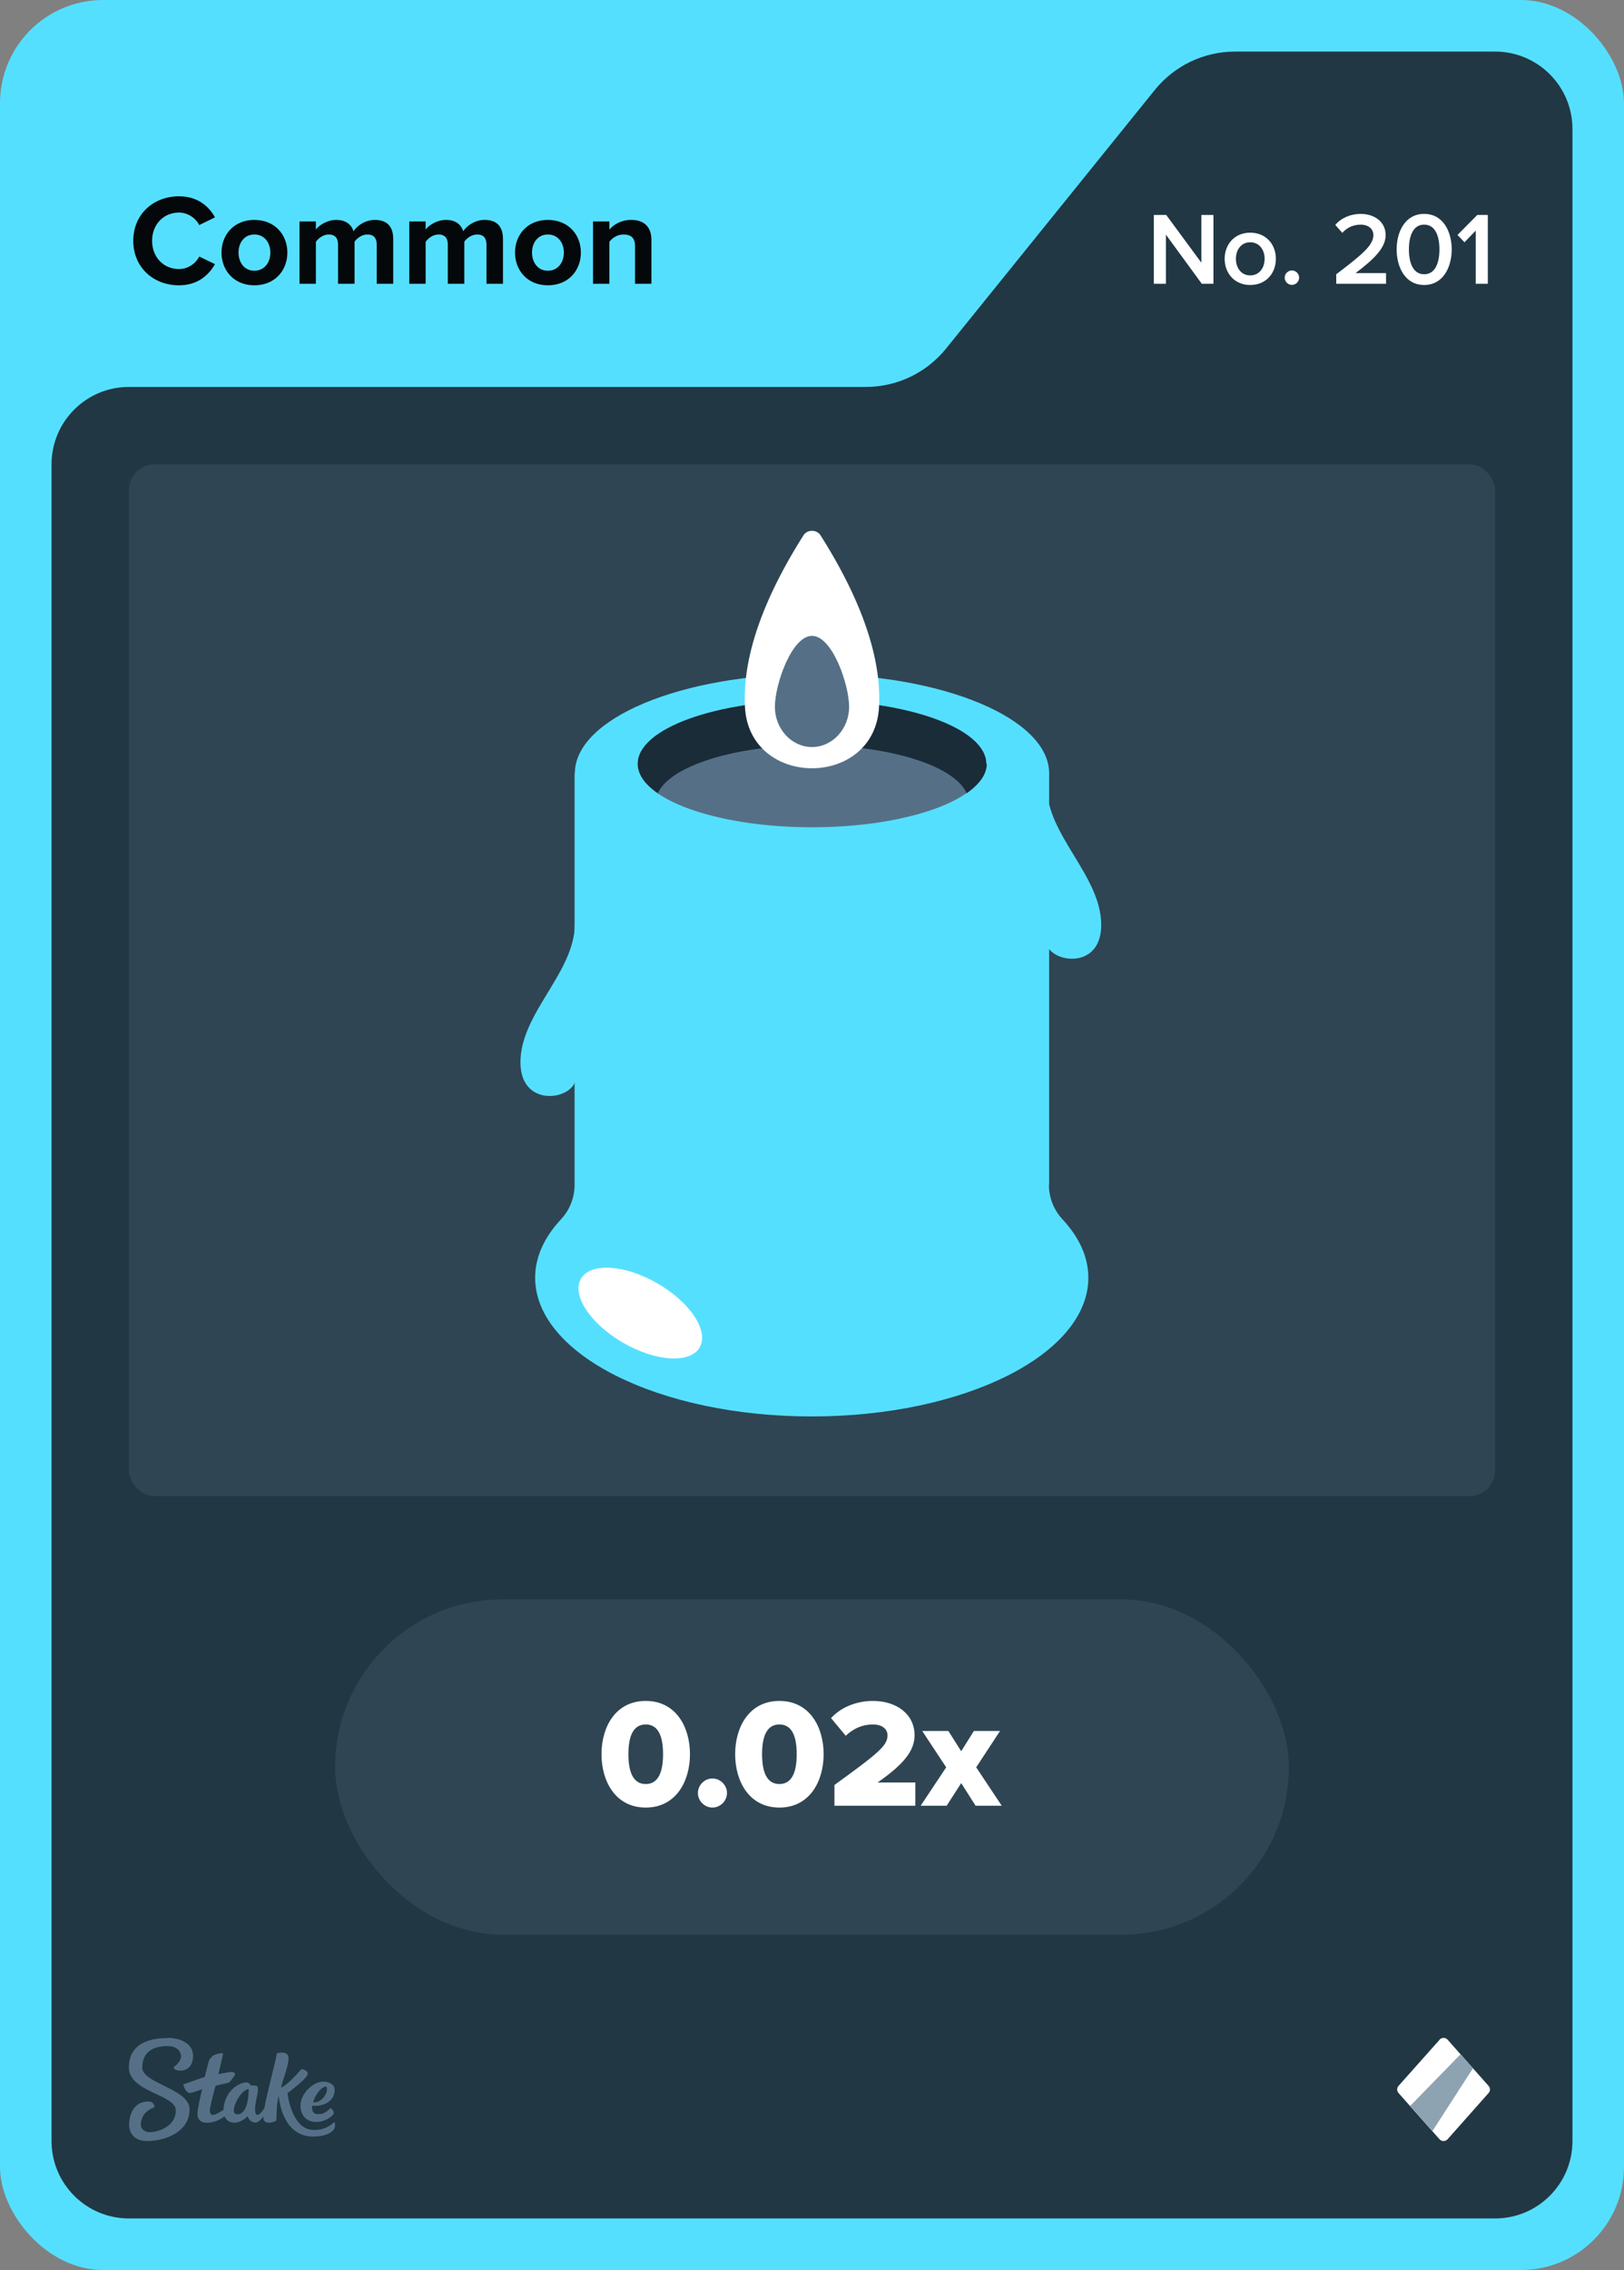 <svg width="63" height="88" viewBox="0 0 63 88" fill="none" xmlns="http://www.w3.org/2000/svg">
<rect x="0" y="0" width="63" height="88" fill="#808080" stroke="none"/>
<rect width="63" height="88" rx="4" fill="#55DFFF"/>
<path d="M36.701 13.513L44.799 3.487C45.559 2.546 46.702 2 47.911 2H58C59.657 2 61 3.343 61 5V83C61 84.657 59.657 86 58 86H5C3.343 86 2 84.657 2 83V18C2 16.343 3.343 15 5 15H33.589C34.798 15 35.941 14.454 36.701 13.513Z" fill="#213743"/>
<rect x="5" y="18" width="53" height="40" rx="1" fill="#2F4553"/>
<path d="M31.5 54.02C36.581 54.02 40.7 52.296 40.7 50.17C40.7 48.044 36.581 46.32 31.5 46.32C26.419 46.32 22.3 48.044 22.3 50.17C22.3 52.296 26.419 54.02 31.5 54.02Z" fill="#55DFFF"/>
<path d="M40.7 45.93V29.98H22.29V45.93C22.29 46.43 22.1 46.91 21.76 47.27C21.12 47.96 20.76 48.72 20.76 49.53C20.76 52.5 25.56 54.91 31.49 54.91C37.42 54.91 42.22 52.5 42.22 49.53C42.22 48.72 41.86 47.96 41.22 47.27C40.88 46.91 40.69 46.42 40.69 45.93H40.7Z" fill="#55DFFF"/>
<path d="M31.5 33.83C36.581 33.83 40.7 32.106 40.7 29.98C40.7 27.854 36.581 26.13 31.5 26.13C26.419 26.13 22.3 27.854 22.3 29.98C22.3 32.106 26.419 33.83 31.5 33.83Z" fill="#55DFFF"/>
<path d="M31.5 32.07C35.233 32.07 38.26 30.968 38.26 29.61C38.26 28.251 35.233 27.15 31.5 27.15C27.767 27.15 24.74 28.251 24.74 29.61C24.74 30.968 27.767 32.07 31.5 32.07Z" fill="#557086"/>
<path d="M38.26 29.61C38.26 28.25 35.23 27.15 31.5 27.15C27.77 27.15 24.74 28.25 24.74 29.61C24.74 30.02 25.02 30.41 25.52 30.75C25.99 29.7 28.49 28.89 31.51 28.89C34.53 28.89 37.03 29.69 37.5 30.75C37.99 30.41 38.28 30.02 38.28 29.61H38.26Z" fill="#1A2C38"/>
<path d="M31.17 20.75C29.34 23.64 28.81 25.81 28.9 27.42C29.08 30.57 33.92 30.57 34.1 27.42C34.19 25.81 33.66 23.64 31.83 20.75C31.68 20.52 31.32 20.52 31.17 20.75Z" fill="white"/>
<path d="M32.94 27.4C32.94 28.26 32.29 28.96 31.5 28.96C30.71 28.96 30.06 28.26 30.06 27.4C30.06 26.54 30.71 24.65 31.5 24.65C32.29 24.65 32.94 26.54 32.94 27.4Z" fill="#557086"/>
<path d="M22.3 35.81C22.3 37.7 20.19 39.27 20.19 41.18C20.19 42.88 22.02 42.67 22.3 41.96C22.56 41.31 22.3 35.81 22.3 35.81Z" fill="#55DFFF"/>
<path d="M40.61 30.49C40.61 32.38 42.72 33.95 42.72 35.86C42.72 37.56 40.89 37.35 40.61 36.64C40.35 35.99 40.61 30.49 40.61 30.49Z" fill="#55DFFF"/>
<path d="M27.143 52.233C27.51 51.597 26.777 50.486 25.504 49.751C24.232 49.016 22.903 48.937 22.536 49.573C22.169 50.209 22.902 51.32 24.174 52.055C25.447 52.789 26.776 52.869 27.143 52.233Z" fill="white"/>
<path fill-rule="evenodd" clip-rule="evenodd" d="M6.498 79C6.99 79 7.486 79.213 7.49 79.691C7.49 80.104 7.247 80.27 6.998 80.27C6.75 80.27 6.733 80.144 6.733 80.144C6.733 80.144 7.025 79.926 7.025 79.717C7.025 79.609 6.942 79.313 6.489 79.317C5.858 79.317 5.518 79.617 5.518 80.152C5.518 80.765 7.351 80.974 7.355 81.765C7.355 82.613 6.476 82.996 5.692 83C5.283 83 5.013 82.761 5.009 82.378C5.009 81.926 5.222 81.465 5.758 81.465C5.884 81.457 5.988 81.552 5.997 81.678C5.997 81.678 5.997 81.683 5.997 81.687C5.997 81.687 5.457 81.839 5.462 82.378C5.462 82.478 5.566 82.661 5.819 82.656C6.071 82.652 6.824 82.474 6.82 81.809C6.82 81.191 5.004 81.109 5 80.148C5 79.065 6.088 79.009 6.498 79.009V79ZM10.747 79.6C10.812 79.57 11.213 79.491 11.195 79.813C11.182 80.135 10.939 80.691 10.904 80.935C11.23 80.77 11.692 80.209 11.692 80.209C11.692 80.209 12.018 80.252 11.918 80.452C11.818 80.652 11.152 81.144 11.152 81.144C11.152 81.144 11.304 82.57 12.171 82.57C12.645 82.57 12.85 82.361 12.937 82.287C12.959 82.27 12.976 82.265 12.985 82.278C13.02 82.387 12.994 82.504 12.915 82.591C12.819 82.696 12.597 82.822 12.153 82.826C11.365 82.826 10.925 82.196 10.812 81.261C10.725 81.535 10.734 81.983 10.721 82.2C10.695 82.243 10.251 82.417 10.216 82.117C10.216 82.091 10.216 82.07 10.216 82.043C10.133 82.161 10.02 82.283 9.911 82.283C9.72 82.283 9.637 82.122 9.602 82.039C9.576 82.07 9.363 82.287 9.088 82.287C8.923 82.291 8.775 82.196 8.709 82.043C8.57 82.144 8.322 82.291 8.039 82.291C7.734 82.291 7.66 82.109 7.66 81.957C7.66 81.713 7.843 80.987 7.843 80.987C7.843 80.987 7.486 81.13 7.364 81.135C7.194 81.135 7.112 80.822 7.112 80.813C7.112 80.809 7.112 80.8 7.12 80.8C7.22 80.761 7.943 80.513 7.943 80.513C7.943 80.513 8.078 79.983 8.096 79.913C8.113 79.844 8.213 79.7 8.331 79.656C8.418 79.622 8.509 79.6 8.601 79.591C8.631 79.591 8.653 79.6 8.653 79.617C8.653 79.635 8.474 80.409 8.474 80.409C8.474 80.409 8.849 80.322 8.988 80.322C9.097 80.322 9.154 80.387 9.093 80.47C9.032 80.552 8.962 80.648 8.927 80.691C8.888 80.735 8.862 80.743 8.77 80.761C8.644 80.787 8.361 80.856 8.361 80.856C8.361 80.856 8.135 81.678 8.139 81.817C8.139 81.896 8.165 81.987 8.261 81.987C8.357 81.987 8.54 81.874 8.67 81.791C8.692 81.152 9.188 80.726 9.576 80.726C9.702 80.726 9.654 80.848 9.798 80.848H9.889C9.946 80.848 10.007 80.852 10.007 80.996C10.007 81.196 9.894 81.526 9.894 81.735C9.894 81.883 9.915 81.987 9.972 81.987C10.068 81.987 10.177 81.848 10.255 81.726C10.381 81.03 10.734 79.761 10.734 79.617L10.747 79.6ZM12.502 80.7C12.767 80.678 12.933 80.822 12.963 80.9C12.994 80.978 12.989 81.161 12.915 81.291C12.684 81.704 12.11 81.63 12.11 81.63C12.11 81.63 12.044 81.957 12.341 81.957C12.593 81.957 12.706 81.83 12.815 81.726C12.859 81.726 12.994 81.865 12.933 81.961C12.885 82.035 12.619 82.257 12.28 82.261C11.74 82.261 11.605 81.8 11.674 81.47C11.766 81.061 12.175 80.722 12.502 80.696V80.7ZM9.646 80.987C9.323 80.987 8.827 81.97 9.206 81.965C9.619 81.965 9.646 81.183 9.646 81.004V80.987ZM12.641 80.891C12.423 80.9 12.175 81.317 12.153 81.5C12.48 81.513 12.654 81.196 12.676 81.07C12.689 80.974 12.693 80.887 12.641 80.887V80.891Z" fill="#557086"/>
<path d="M55.851 79.067L54.252 80.863C54.183 80.943 54.183 81.057 54.252 81.137L55.846 82.933C55.925 83.022 56.069 83.022 56.154 82.933L57.748 81.137C57.817 81.057 57.817 80.943 57.748 80.863L56.154 79.067C56.075 78.978 55.931 78.978 55.846 79.067H55.851Z" fill="white"/>
<path d="M56.66 79.634L57.142 80.177L55.568 82.614L54.704 81.639L56.66 79.634Z" fill="#8EA3B2"/>
<rect x="13" y="62" width="37" height="13" rx="6.5" fill="#2F4553"/>
<path d="M25.05 70.072C23.88 70.072 23.334 69.058 23.334 68.002C23.334 66.946 23.88 65.938 25.05 65.938C26.22 65.938 26.766 66.946 26.766 68.002C26.766 69.058 26.22 70.072 25.05 70.072ZM25.05 69.16C25.53 69.16 25.722 68.71 25.722 68.002C25.722 67.294 25.53 66.85 25.05 66.85C24.57 66.85 24.378 67.294 24.378 68.002C24.378 68.71 24.57 69.16 25.05 69.16ZM27.638 70.072C27.332 70.072 27.074 69.814 27.074 69.508C27.074 69.202 27.332 68.944 27.638 68.944C27.944 68.944 28.202 69.202 28.202 69.508C28.202 69.814 27.944 70.072 27.638 70.072ZM30.235 70.072C29.065 70.072 28.519 69.058 28.519 68.002C28.519 66.946 29.065 65.938 30.235 65.938C31.405 65.938 31.951 66.946 31.951 68.002C31.951 69.058 31.405 70.072 30.235 70.072ZM30.235 69.16C30.715 69.16 30.907 68.71 30.907 68.002C30.907 67.294 30.715 66.85 30.235 66.85C29.755 66.85 29.563 67.294 29.563 68.002C29.563 68.71 29.755 69.16 30.235 69.16ZM35.509 70H32.371V69.196C34.105 67.942 34.429 67.666 34.429 67.27C34.429 66.994 34.171 66.85 33.877 66.85C33.433 66.85 33.097 67.018 32.809 67.288L32.239 66.604C32.665 66.136 33.301 65.938 33.859 65.938C34.801 65.938 35.479 66.466 35.479 67.27C35.479 67.882 35.041 68.404 34.045 69.1H35.509V70ZM38.86 70H37.846L37.288 69.124L36.724 70H35.716L36.706 68.512L35.776 67.102H36.79L37.288 67.888L37.78 67.102H38.794L37.87 68.512L38.86 70Z" fill="white"/>
<path d="M6.945 11.06C5.945 11.06 5.17 10.36 5.17 9.335C5.17 8.31 5.945 7.61 6.945 7.61C7.68 7.61 8.105 8.01 8.34 8.425L7.73 8.725C7.59 8.455 7.29 8.24 6.945 8.24C6.34 8.24 5.9 8.705 5.9 9.335C5.9 9.965 6.34 10.43 6.945 10.43C7.29 10.43 7.59 10.22 7.73 9.945L8.34 10.24C8.1 10.655 7.68 11.06 6.945 11.06ZM9.868 11.06C9.073 11.06 8.593 10.48 8.593 9.79C8.593 9.105 9.073 8.525 9.868 8.525C10.668 8.525 11.148 9.105 11.148 9.79C11.148 10.48 10.668 11.06 9.868 11.06ZM9.868 10.495C10.263 10.495 10.488 10.17 10.488 9.79C10.488 9.415 10.263 9.09 9.868 9.09C9.473 9.09 9.253 9.415 9.253 9.79C9.253 10.17 9.473 10.495 9.868 10.495ZM15.254 11H14.614V9.475C14.614 9.25 14.514 9.09 14.254 9.09C14.029 9.09 13.844 9.24 13.754 9.37V11H13.114V9.475C13.114 9.25 13.014 9.09 12.754 9.09C12.534 9.09 12.349 9.24 12.254 9.375V11H11.619V8.585H12.254V8.9C12.354 8.755 12.674 8.525 13.044 8.525C13.399 8.525 13.624 8.69 13.714 8.965C13.854 8.745 14.174 8.525 14.544 8.525C14.989 8.525 15.254 8.76 15.254 9.255V11ZM19.512 11H18.872V9.475C18.872 9.25 18.771 9.09 18.512 9.09C18.287 9.09 18.102 9.24 18.012 9.37V11H17.372V9.475C17.372 9.25 17.271 9.09 17.012 9.09C16.791 9.09 16.607 9.24 16.512 9.375V11H15.877V8.585H16.512V8.9C16.611 8.755 16.931 8.525 17.302 8.525C17.657 8.525 17.881 8.69 17.971 8.965C18.111 8.745 18.431 8.525 18.802 8.525C19.247 8.525 19.512 8.76 19.512 9.255V11ZM21.254 11.06C20.459 11.06 19.979 10.48 19.979 9.79C19.979 9.105 20.459 8.525 21.254 8.525C22.054 8.525 22.534 9.105 22.534 9.79C22.534 10.48 22.054 11.06 21.254 11.06ZM21.254 10.495C21.649 10.495 21.874 10.17 21.874 9.79C21.874 9.415 21.649 9.09 21.254 9.09C20.859 9.09 20.639 9.415 20.639 9.79C20.639 10.17 20.859 10.495 21.254 10.495ZM25.27 11H24.635V9.54C24.635 9.205 24.46 9.09 24.19 9.09C23.94 9.09 23.745 9.23 23.64 9.375V11H23.005V8.585H23.64V8.9C23.795 8.715 24.09 8.525 24.485 8.525C25.015 8.525 25.27 8.825 25.27 9.295V11Z" fill="#05080A"/>
<path d="M47.073 11H46.621L45.229 9.096V11H44.761V8.332H45.241L46.605 10.184V8.332H47.073V11ZM48.499 11.048C47.888 11.048 47.508 10.588 47.508 10.032C47.508 9.48 47.888 9.02 48.499 9.02C49.12 9.02 49.495 9.48 49.495 10.032C49.495 10.588 49.12 11.048 48.499 11.048ZM48.499 10.676C48.859 10.676 49.059 10.376 49.059 10.032C49.059 9.692 48.859 9.392 48.499 9.392C48.144 9.392 47.944 9.692 47.944 10.032C47.944 10.376 48.144 10.676 48.499 10.676ZM50.117 11.044C49.965 11.044 49.837 10.916 49.837 10.764C49.837 10.612 49.965 10.484 50.117 10.484C50.269 10.484 50.397 10.612 50.397 10.764C50.397 10.916 50.269 11.044 50.117 11.044ZM53.769 11H51.837V10.632C52.873 9.848 53.277 9.5 53.277 9.116C53.277 8.836 53.037 8.708 52.793 8.708C52.481 8.708 52.241 8.836 52.073 9.028L51.801 8.72C52.037 8.436 52.413 8.292 52.785 8.292C53.301 8.292 53.753 8.584 53.753 9.116C53.753 9.608 53.301 10.048 52.585 10.588H53.769V11ZM55.248 11.048C54.5 11.048 54.18 10.34 54.18 9.668C54.18 8.996 54.5 8.292 55.248 8.292C55.996 8.292 56.316 8.996 56.316 9.668C56.316 10.34 55.996 11.048 55.248 11.048ZM55.248 10.632C55.684 10.632 55.84 10.176 55.84 9.668C55.84 9.16 55.684 8.708 55.248 8.708C54.812 8.708 54.656 9.16 54.656 9.668C54.656 10.176 54.812 10.632 55.248 10.632ZM57.717 11H57.248V8.94L56.812 9.392L56.541 9.108L57.309 8.332H57.717V11Z" fill="white"/>
</svg>
